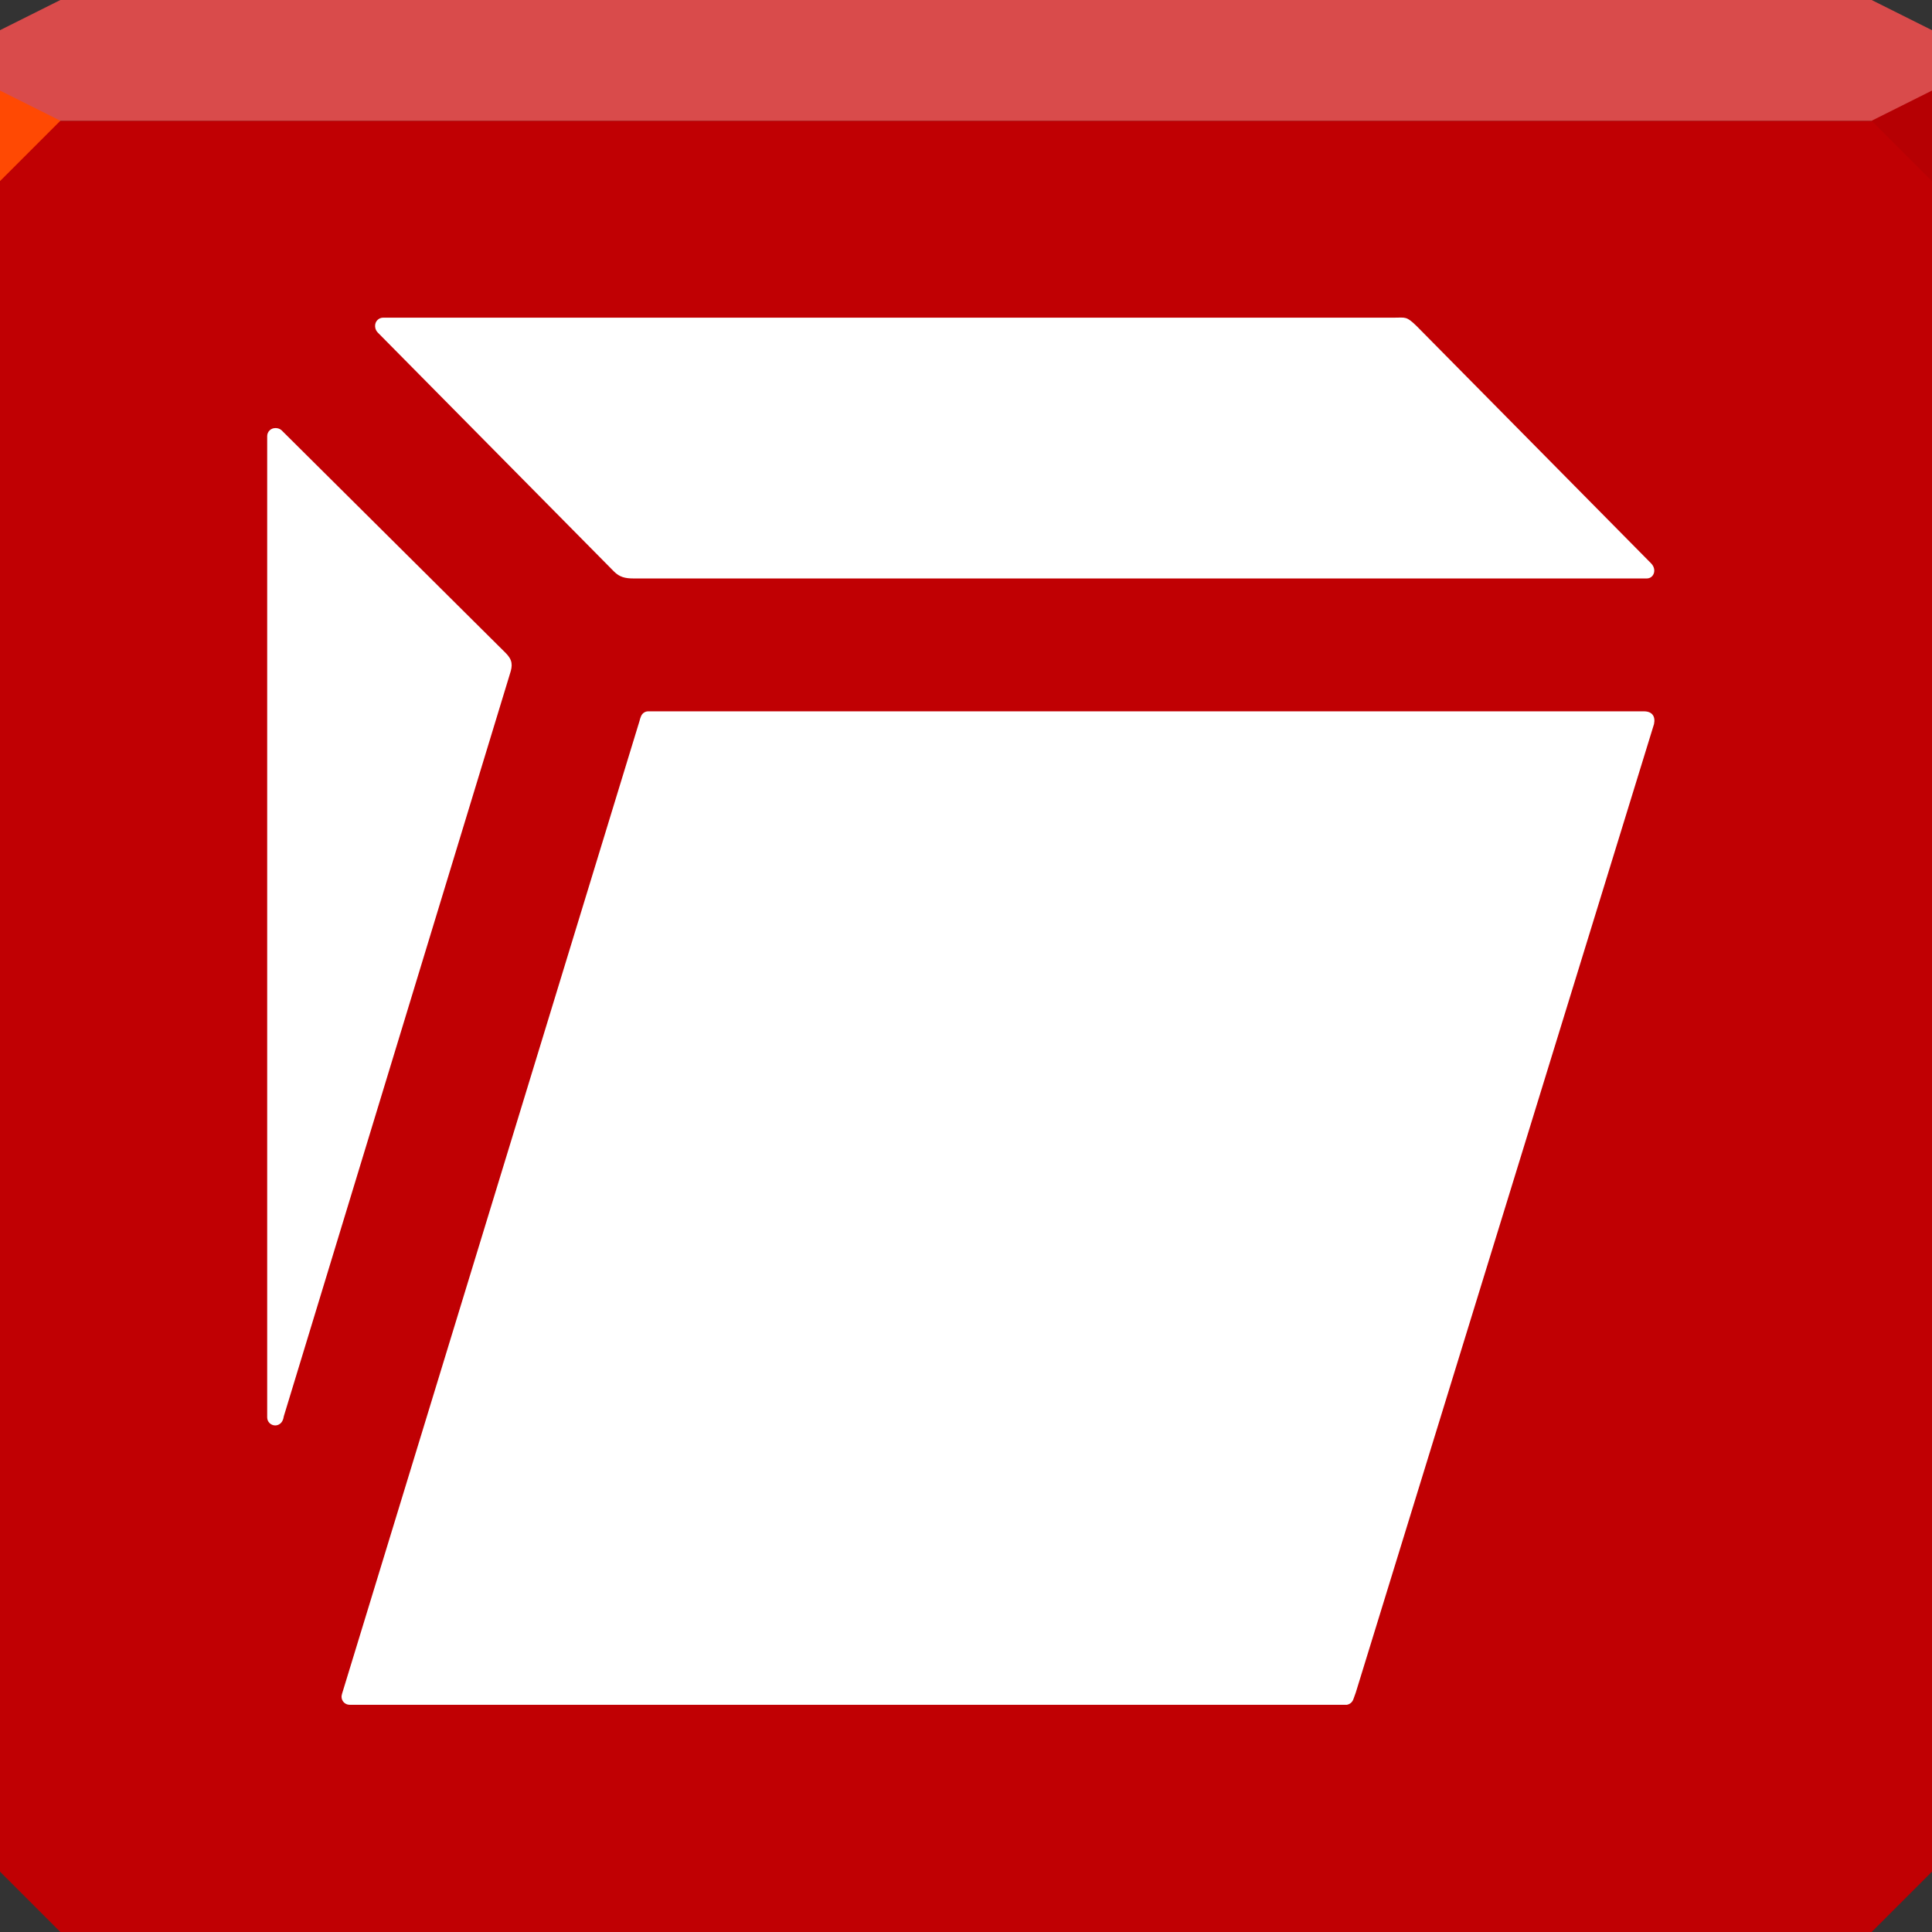 <?xml version="1.0" encoding="UTF-8" standalone="no"?>
<!-- Generator: Adobe Illustrator 27.8.0, SVG Export Plug-In . SVG Version: 6.00 Build 0)  -->

<svg
   version="1.1"
   id="Layer_2_00000109733484558031751480000005632669012941692061_"
   x="0px"
   y="0px"
   viewBox="0 0 64 64"
   xml:space="preserve"
   sodipodi:docname="tutanota-desktop.svg"
   width="64"
   height="64"
   inkscape:version="1.2.2 (b0a8486541, 2022-12-01)"
   xmlns:inkscape="http://www.inkscape.org/namespaces/inkscape"
   xmlns:sodipodi="http://sodipodi.sourceforge.net/DTD/sodipodi-0.dtd"
   xmlns="http://www.w3.org/2000/svg"
   xmlns:svg="http://www.w3.org/2000/svg"><rect x="0" y="0" width="64" height="64" fill="#333333" stroke="none"/><defs
   id="defs12" />
   <sodipodi:namedview
   id="namedview13"
   pagecolor="#ffffff"
   bordercolor="#666666"
   borderopacity="1.0"
   inkscape:showpageshadow="2"
   inkscape:pageopacity="0.0"
   inkscape:pagecheckerboard="0"
   inkscape:deskcolor="#d1d1d1"
   showgrid="false"
   inkscape:zoom="5.7982756"
   inkscape:cx="32.509665"
   inkscape:cy="46.996731"
   inkscape:window-width="2560"
   inkscape:window-height="1357"
   inkscape:window-x="0"
   inkscape:window-y="0"
   inkscape:window-maximized="1"
   inkscape:current-layer="Layer_2_00000109733484558031751480000005632669012941692061_" />
	<path
   inkscape:connector-curvature="0"
   style="color:#000000;display:inline;overflow:visible;visibility:visible;fill:#c00003;fill-opacity:1;fill-rule:nonzero;stroke:none;stroke-width:2.286;marker:none;enable-background:accumulate"
   d="m 0,4 v 30 28 l 2,2 h 30 30 l 2,-2 V 34 4 H 32 Z"
   id="path6498" /><path
   inkscape:connector-curvature="0"
   style="color:#000000;display:inline;overflow:visible;visibility:visible;fill:#d94b4b;fill-opacity:1;fill-rule:nonzero;stroke:none;marker:none;enable-background:accumulate"
   d="M 2,0 0,1 V 4 H 32 64 V 1 L 62,0 H 32 Z"
   id="path6502" /><path
   inkscape:connector-curvature="0"
   style="fill:#ff4903;fill-opacity:1;fill-rule:nonzero"
   d="M 0,3 V 6 L 2,4 Z"
   id="path4298-3"
   sodipodi:nodetypes="cccc" /><path
   d="M 64,6 62,4 64,3 Z"
   id="path3028-6"
   style="fill:#b60003;fill-opacity:1"
   inkscape:connector-curvature="0" /><g
   id="g1723"
   transform="translate(-1.334,0.301)"><path
     d="m 18.088,21.333 -7.425,-7.379 c -0.092,-0.083 -0.202,-0.074 -0.211,-0.074 -0.147,0 -0.267,0.119 -0.267,0.267 v 32.504 0 c 0,0.147 0.119,0.267 0.267,0.267 0.11,0 0.211,-0.074 0.248,-0.175 0.009,-0.009 0.009,-0.028 0.018,-0.046 0,-0.009 0.018,-0.074 0.018,-0.083 l 7.49,-24.592 c 0.092,-0.276 0.092,-0.459 -0.138,-0.689 z"
     id="path2"
     style="fill:#ffffff;stroke-width:0.092" /><path
     d="M 56.024,18.356 48.259,10.498 c -0.34,-0.331 -0.368,-0.276 -0.735,-0.276 0,0 -33.488,0 -33.497,0 -0.147,0 -0.267,0.119 -0.267,0.267 0,0.009 -0.009,0.119 0.083,0.221 l 0.009,0.009 7.821,7.912 c 0.184,0.184 0.368,0.23 0.643,0.23 h 33.57 c 0.23,0 0.349,-0.294 0.138,-0.505 z"
     id="path4"
     style="fill:#ffffff;stroke-width:0.092" /><path
     d="M 56.125,23.686 46.246,55.767 c -0.037,0.101 -0.064,0.175 -0.083,0.23 -0.037,0.092 -0.11,0.156 -0.211,0.175 -0.018,0 -0.055,0 -0.055,0 h -32.982 c -0.147,0 -0.267,-0.119 -0.267,-0.267 0,-0.037 0.018,-0.101 0.018,-0.101 L 22.518,23.585 c 0.009,-0.046 0.028,-0.101 0.046,-0.147 0.037,-0.101 0.129,-0.175 0.239,-0.175 0.138,0 32.991,0 32.991,0 0.267,0 0.386,0.165 0.331,0.423 z"
     id="path8"
     style="fill:#ffffff;stroke-width:0.092" /></g>
</svg>
